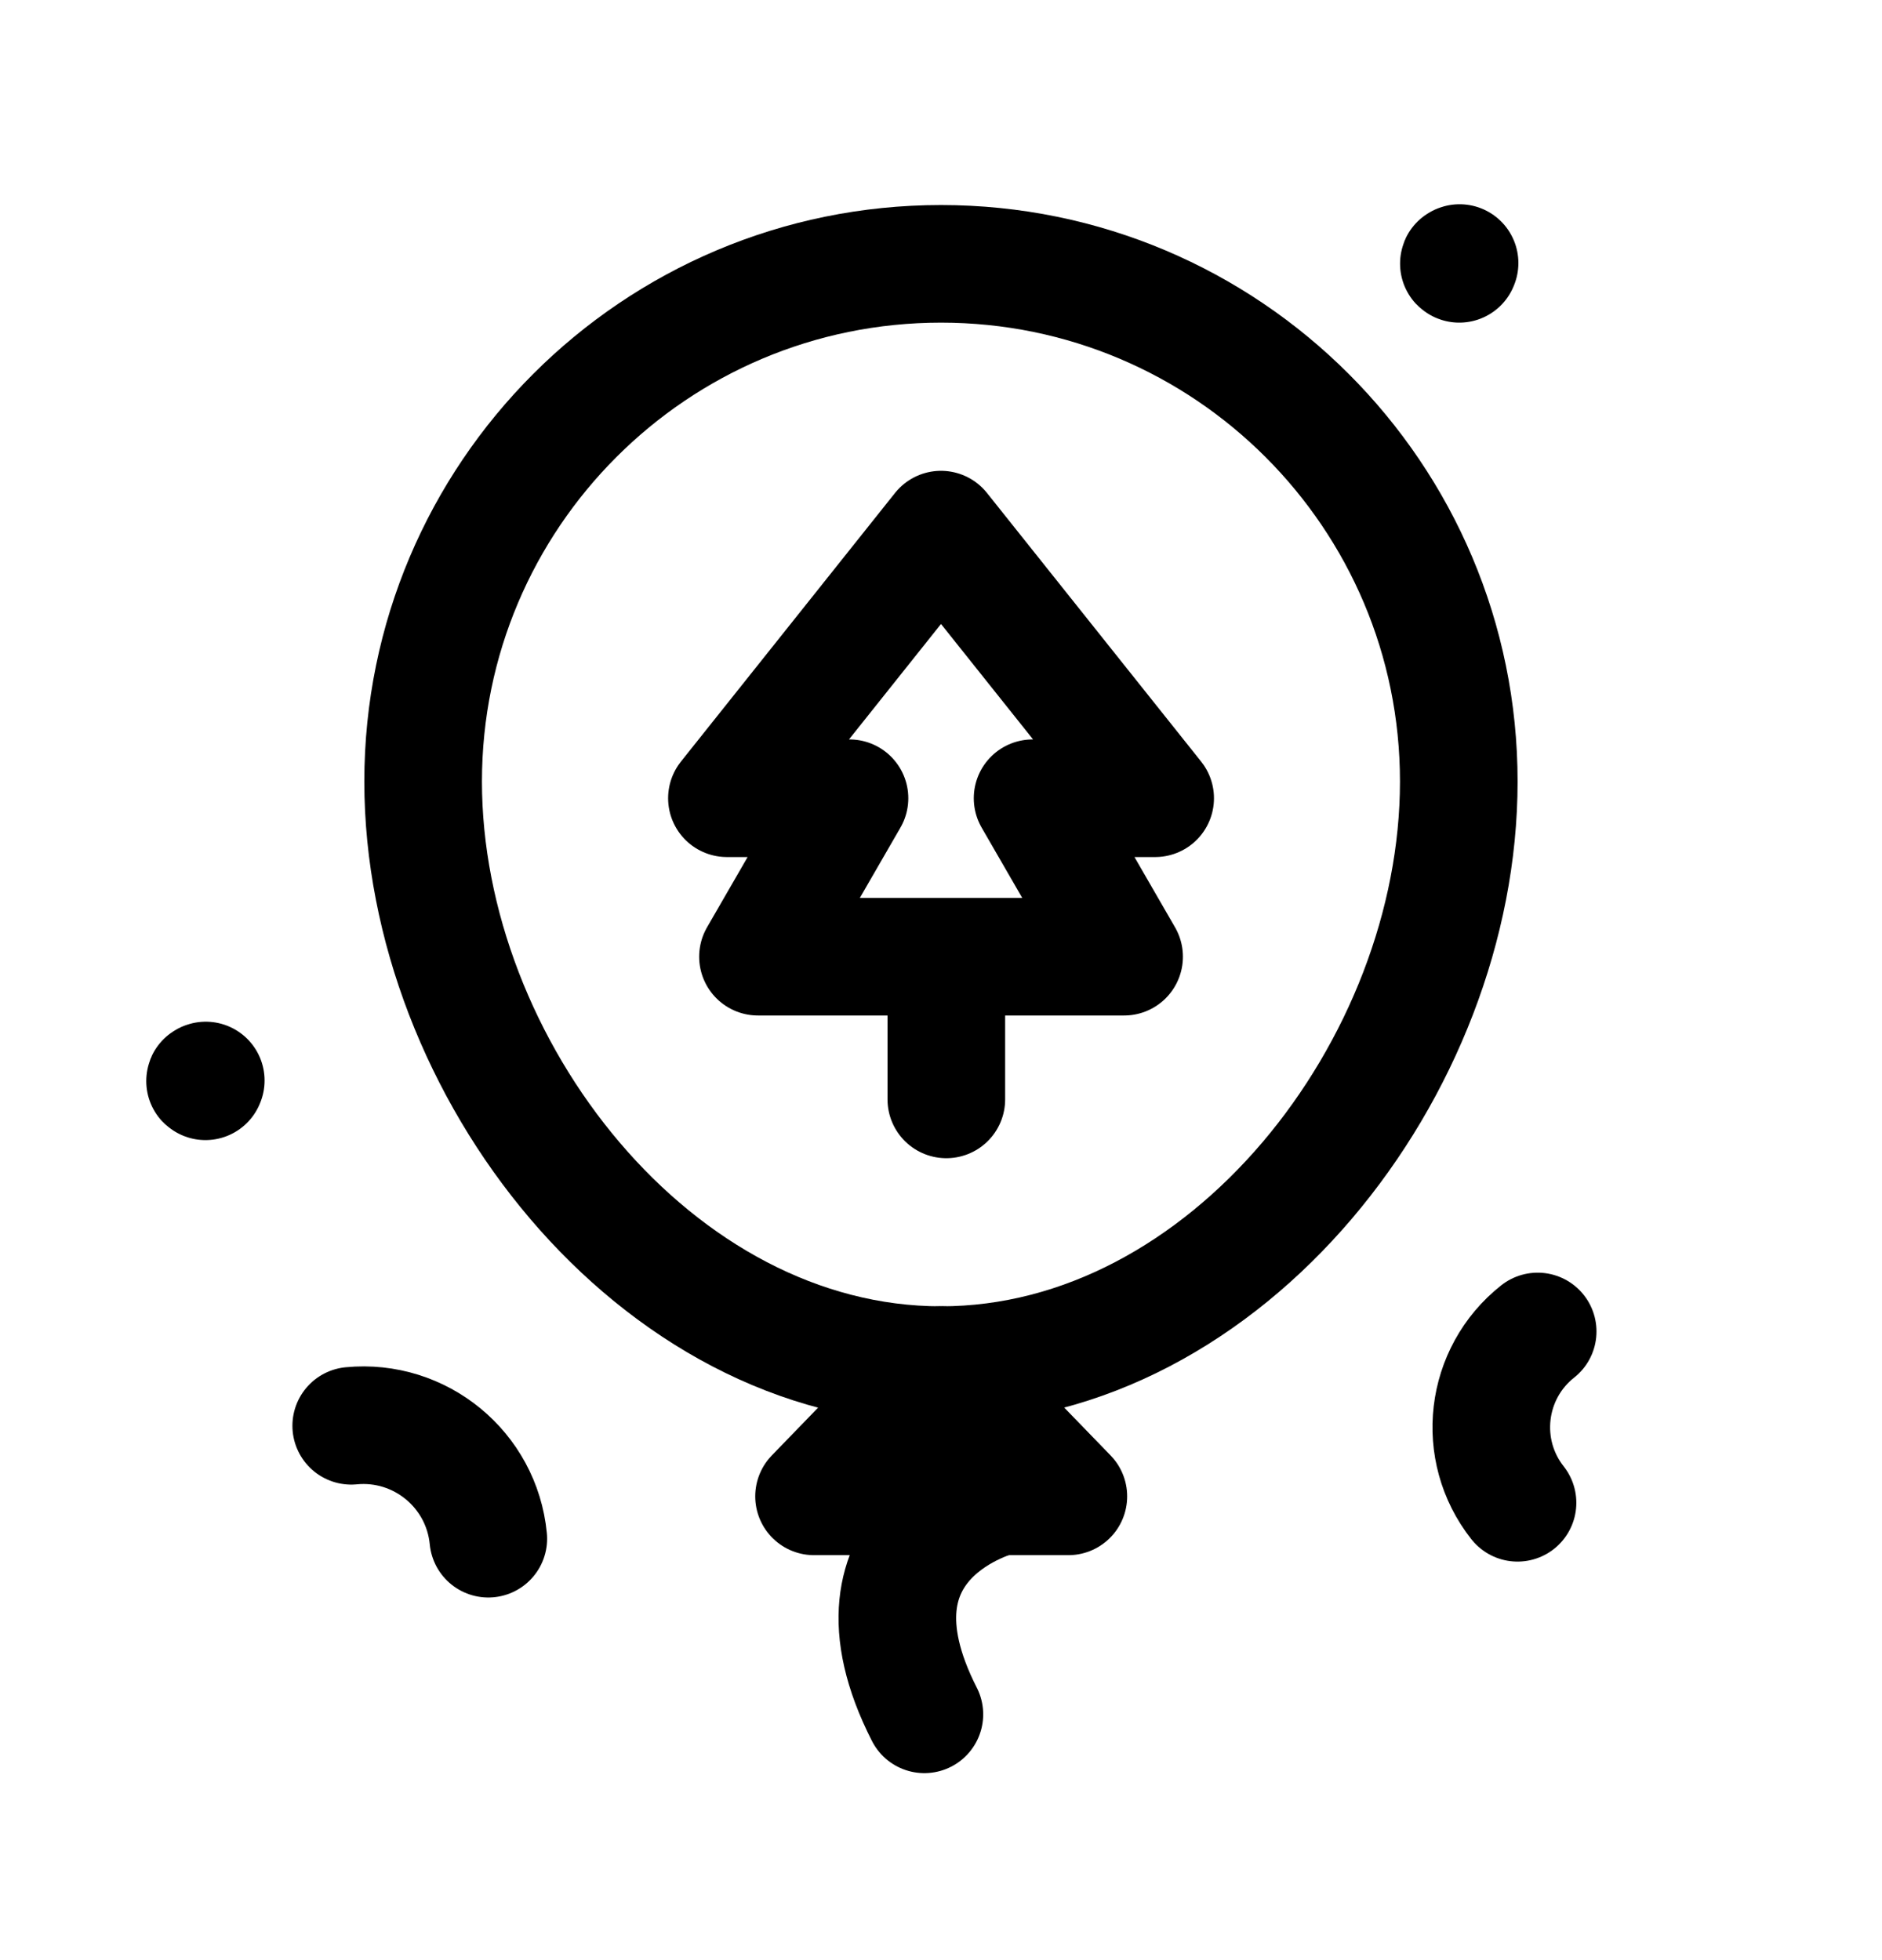 <svg width="24" height="25" viewBox="0 0 24 25" fill="none" xmlns="http://www.w3.org/2000/svg">
<path d="M13.624 19.085H10.381L12.002 17.411L13.624 19.085Z" stroke="black" stroke-width="1.5" stroke-linecap="round" stroke-linejoin="round"/>
<path d="M11.788 21.865C10.633 19.598 12.751 19.085 12.751 19.085" stroke="black" stroke-width="1.5" stroke-linecap="round" stroke-linejoin="round"/>
<path d="M18.603 9.968C18.603 13.615 15.646 17.411 12 17.411C8.353 17.411 5.396 13.615 5.396 9.968C5.396 6.322 8.353 3.365 12 3.365C15.646 3.365 18.603 6.322 18.603 9.968Z" stroke="black" stroke-width="1.5" stroke-linecap="round" stroke-linejoin="round"/>
<path d="M4.479 18.185C5.359 18.1 6.142 18.744 6.227 19.625" stroke="black" stroke-width="1.5" stroke-linecap="round" stroke-linejoin="round"/>
<path d="M19.352 19.167C18.82 18.493 18.935 17.515 19.609 16.982" stroke="black" stroke-width="1.5" stroke-linecap="round" stroke-linejoin="round"/>
<path d="M18.609 3.365C18.6 3.362 18.602 3.358 18.613 3.355" stroke="black" stroke-width="1.5" stroke-linecap="round" stroke-linejoin="round"/>
<path d="M2.62 13.791C2.611 13.788 2.613 13.784 2.624 13.781" stroke="black" stroke-width="1.5" stroke-linecap="round" stroke-linejoin="round"/>
<path d="M12.068 12.203V14.022M14.335 12.202H9.666L10.833 10.181L9.27 10.181L12 6.755L14.731 10.181L13.168 10.181L14.335 12.202Z" stroke="black" stroke-width="1.5" stroke-linecap="round" stroke-linejoin="round"/>
</svg>